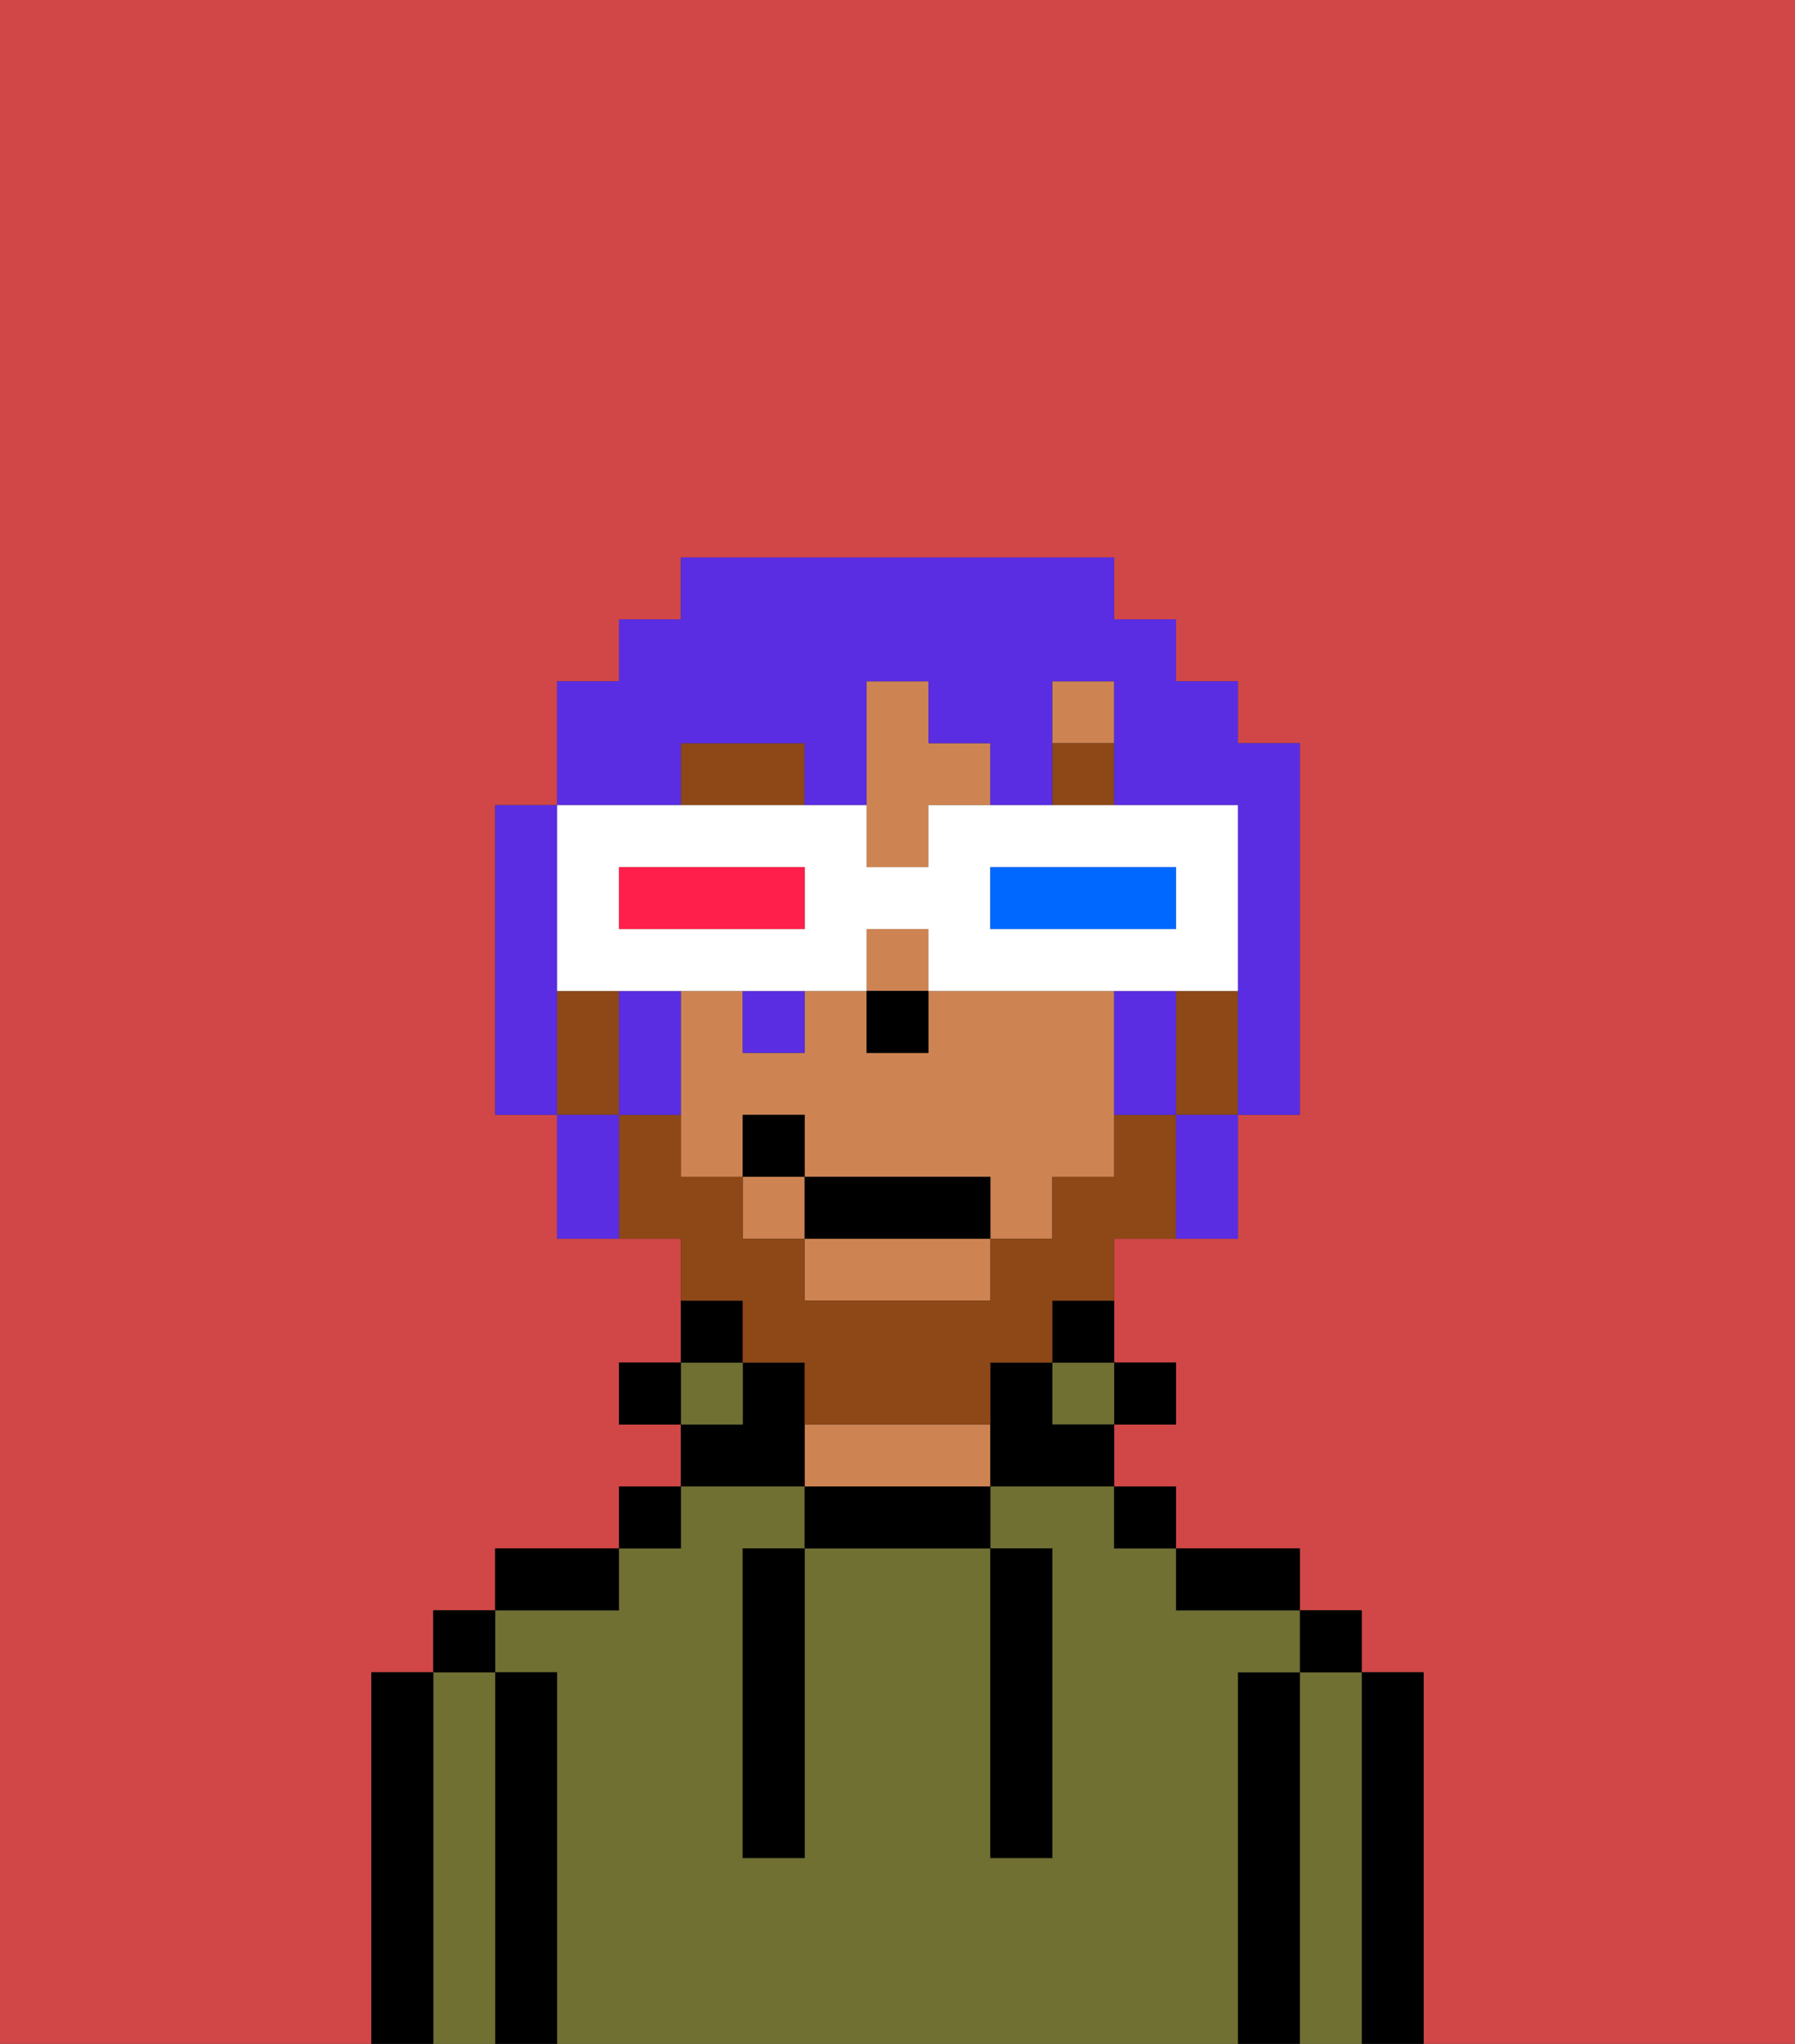 <svg xmlns="http://www.w3.org/2000/svg" viewBox="0 0 29 33"><rect x="0" y="0" width="29" height="33" fill="#333333" stroke="none"/><defs><style>polygon,rect,path{shape-rendering:crispedges;}.qa289-1{fill:#d14646;}.qa289-2{fill:#000000;}.qa289-3{fill:#6f7032;}.qa289-4{fill:#ce8452;}.qa289-5{fill:#8e4717;}.qa289-6{fill:#8e4717;}.qa289-7{fill:#5a2de2;}.qa289-8{fill:#ffffff;}.qa289-9{fill:#0068ff;}.qa289-10{fill:#ff1f4a;}</style></defs><path class="qa289-1" d="M0,33H6V27H7V26H8V25h2V24h1V23H10V22h1V20H9V18H8V13H9V11h1V10h1V9h7v1h1v1h1v1h1v6H20v2H18v2h1v1H18v1h1v1h2v1h1v1h1v6h6V0H0Z"/><path class="qa289-2" d="M23,27H22v6h1V27Z"/><path class="qa289-3" d="M22,27H21v6h1V27Z"/><rect class="qa289-2" x="21" y="26" width="1" height="1"/><path class="qa289-2" d="M21,27H20v6h1V27Z"/><path class="qa289-3" d="M20,27h1V26H19V25H18V24H16v1h1v5H16V25H13v5H12V25h1V24H11v1H10v1H8v1H9v6H20V27Z"/><path class="qa289-2" d="M20,26h1V25H19v1Z"/><rect class="qa289-2" x="18" y="24" width="1" height="1"/><rect class="qa289-2" x="18" y="22" width="1" height="1"/><rect class="qa289-3" x="17" y="22" width="1" height="1"/><path class="qa289-2" d="M17,22h1V21H17Z"/><path class="qa289-2" d="M13,24v1h3V24H13Z"/><path class="qa289-4" d="M15,23H13v1h3V23Z"/><path class="qa289-2" d="M13,23V22H12v1H11v1h2Z"/><rect class="qa289-3" x="11" y="22" width="1" height="1"/><path class="qa289-2" d="M12,21H11v1h1Z"/><rect class="qa289-2" x="10" y="24" width="1" height="1"/><rect class="qa289-2" x="10" y="22" width="1" height="1"/><path class="qa289-2" d="M10,25H8v1h2Z"/><path class="qa289-2" d="M9,27H8v6H9V27Z"/><path class="qa289-3" d="M8,27H7v6H8V27Z"/><rect class="qa289-2" x="7" y="26" width="1" height="1"/><path class="qa289-2" d="M7,27H6v6H7V27Z"/><path class="qa289-2" d="M12,26v4h1V25H12Z"/><path class="qa289-2" d="M16,30h1V25H16v5Z"/><path class="qa289-4" d="M13,21h3V20H13Z"/><rect class="qa289-4" x="17" y="11" width="1" height="1"/><rect class="qa289-4" x="12" y="19" width="1" height="1"/><path class="qa289-4" d="M15,16v1H14V16H13v1H12V16H11v3h1V18h1v1h3v1h1V19h1V16Z"/><rect class="qa289-4" x="14" y="15" width="1" height="1"/><path class="qa289-4" d="M15,12V11H14v3h1V13h1V12Z"/><path class="qa289-2" d="M17,22H16v2h2V23H17Z"/><rect class="qa289-2" x="14" y="16" width="1" height="1"/><path class="qa289-5" d="M12,12H11v1h2V12Z"/><rect class="qa289-5" x="17" y="12" width="1" height="1"/><path class="qa289-6" d="M19,16v2h1V16Z"/><path class="qa289-6" d="M12,22h1v1h3V22h1V21h1V20h1V18H18v1H17v1H16v1H13V20H12V19H11V18H10v2h1v1h1Z"/><path class="qa289-6" d="M10,17V16H9v2h1Z"/><rect class="qa289-2" x="13" y="19" width="3" height="1"/><rect class="qa289-2" x="12" y="18" width="1" height="1"/><path class="qa289-7" d="M9,15V13H8v5H9V15Z"/><path class="qa289-7" d="M18,16v2h1V16Z"/><path class="qa289-7" d="M11,12h2v1h1V11h1v1h1v1h1V11h1v2h2v5h1V12H20V11H19V10H18V9H11v1H10v1H9v2h2Z"/><path class="qa289-7" d="M10,16v2h1V16Z"/><path class="qa289-7" d="M19,19v1h1V18H19Z"/><rect class="qa289-7" x="12" y="16" width="1" height="1"/><path class="qa289-7" d="M9,18v2h1V18Z"/><path class="qa289-8" d="M9,16h5V15h1v1h5V13H15v1H14V13H9v3Zm7-2h3v1H16Zm-6,0h3v1H10Z"/><path class="qa289-9" d="M19,15V14H16v1h3Z"/><path class="qa289-10" d="M13,15V14H10v1h3Z"/></svg>